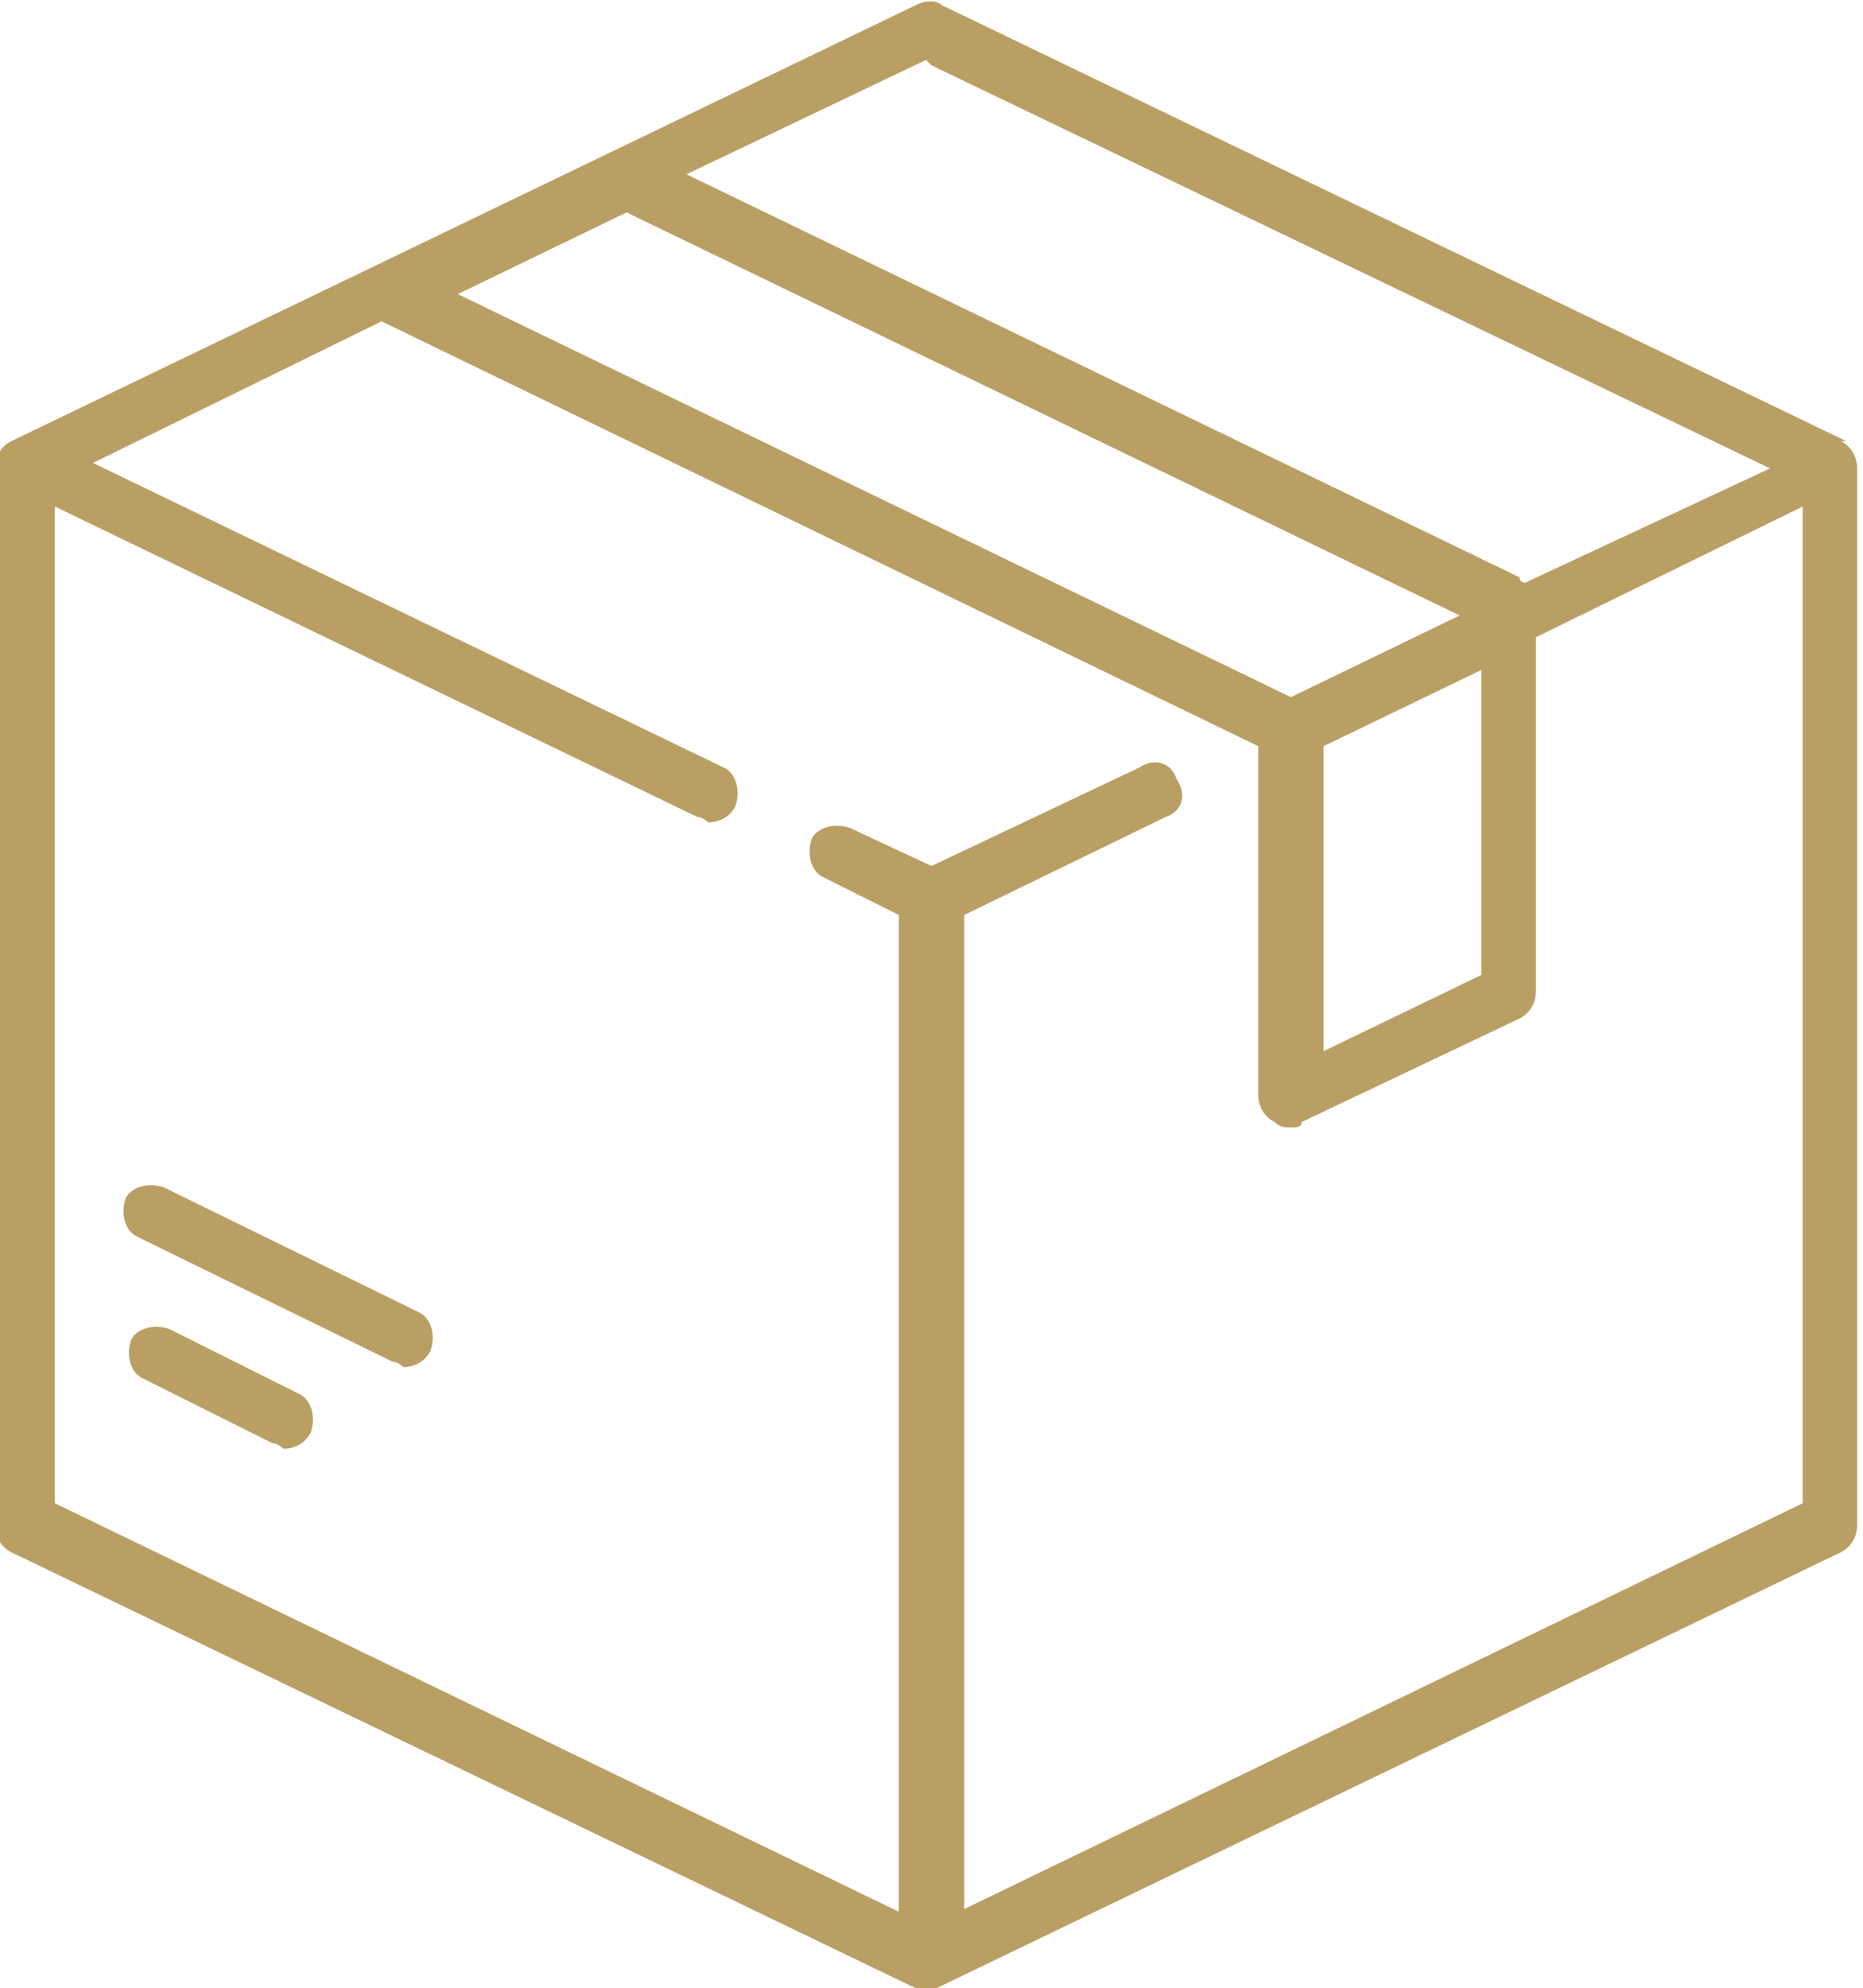 <?xml version="1.0" encoding="UTF-8"?>
<!DOCTYPE svg PUBLIC "-//W3C//DTD SVG 1.1//EN" "http://www.w3.org/Graphics/SVG/1.1/DTD/svg11.dtd">
<!-- Creator: CorelDRAW 2017 -->
<svg xmlns="http://www.w3.org/2000/svg" xml:space="preserve" width="20.541mm" height="21.913mm" version="1.1" style="shape-rendering:geometricPrecision; text-rendering:geometricPrecision; image-rendering:optimizeQuality; fill-rule:evenodd; clip-rule:evenodd"
viewBox="0 0 342 365"
 xmlns:xlink="http://www.w3.org/1999/xlink">
 <defs>
  <style type="text/css">
   <![CDATA[
    .str0 {stroke:#4A4A4A;stroke-width:8.337;stroke-opacity:0.702}
    .str1 {stroke:#949494;stroke-width:8.337}
    .fil2 {fill:none}
    .fil1 {fill:none}
    .fil4 {fill:#BA9F65;fill-rule:nonzero}
    .fil3 {fill:#7F7D7A;fill-rule:nonzero}
    .fil0 {fill:#4A4A4A;fill-opacity:0.702}
   ]]>
  </style>
 </defs>
<symbol id="Footer" viewBox="-1364 638 674 207">
 <path class="fil0" d="M-837 781l2 2c1,1 1,1 2,2l6 6c6,6 11,11 17,17 2,2 5,4 9,4 2,0 4,-2 5,-3l14 -13c0,0 0,0 1,-1l8 -8c0,0 1,-1 1,-1l4 -4c1,-1 1,-1 2,-2 0,0 0,0 0,0l0 44c-1,0 -17,0 -18,0l-50 0c-1,0 -4,0 -4,0l0 -43c0,0 0,0 0,0zm33 19c0,0 -1,-1 -1,-1l-5 -5c-1,-1 -3,-3 -4,-4l-19 -19 63 0c0,0 -2,2 -2,2 -2,1 -3,3 -5,5l-12 11c0,0 -1,1 -1,1 0,0 -1,1 -1,1 0,0 -1,1 -1,1l-5 5c0,0 -1,1 -1,1 0,0 -1,1 -1,1 -1,1 -2,2 -3,3l-2 -2zm-33 -38c-3,0 -5,2 -7,3 -2,2 -2,5 -2,8l0 41c0,3 0,7 0,10 0,3 1,5 3,7 2,2 4,3 8,3l66 0c5,0 8,1 12,-3 1,-1 1,-2 2,-3 1,-2 0,-3 0,-5l0 -41c0,-3 0,-7 0,-10 0,-3 -1,-5 -3,-7 -2,-2 -4,-3 -8,-3l-66 0c-2,0 -3,0 -5,0z"/>
 <path class="fil0" d="M-837 781c0,0 0,0 0,0l0 43c1,0 4,0 4,0l50 0c1,0 17,0 18,0l0 -44c0,0 0,0 0,0 0,0 0,0 0,1 0,0 0,0 0,1 0,14 0,29 0,43l-72 0 0 -43c0,0 0,0 0,0z"/>
 <path class="fil1 str0" d="M-986 767c1,0 2,1 4,1 3,2 4,6 4,10 0,4 0,14 -2,17 -2,4 -6,0 -8,-2 -1,-1 -1,-2 -2,-3 -2,-4 -8,-14 -10,-19 -1,-3 -1,-4 -4,-5 -2,-1 -15,0 -18,0 -8,0 -4,5 -2,11 2,4 4,9 6,13 5,9 9,16 15,23 6,7 7,8 14,14 2,1 4,3 6,4 4,2 10,4 15,3 2,0 7,0 9,0 6,-1 1,-8 5,-14 6,-8 11,7 21,12 3,1 4,2 7,2 14,0 29,3 17,-12 -5,-6 -9,-9 -14,-14 -4,-4 -1,-7 3,-12 4,-6 13,-16 15,-23 2,-7 -5,-6 -12,-6l-14 0c-3,0 -3,3 -4,5 -3,7 -8,15 -12,21 -1,1 -4,4 -5,5 -5,2 -4,-11 -4,-14 0,-5 1,-14 -1,-17 -2,-4 -20,-3 -25,-2 -2,0 -5,2 -5,4z"/>
 <path class="fil0" d="M-1120 834l-20 0c-2,0 -4,0 -6,0 -2,0 -7,-1 -9,-1 0,0 0,0 -1,0 -2,-1 -4,-2 -6,-3 -1,-1 -2,-2 -3,-4 0,-1 -1,-1 -1,-2 0,0 0,-1 0,-1l-1 -3c0,0 0,0 0,-1l0 -2c0,0 0,-1 0,-2 0,-1 0,-1 0,-2 0,0 0,-1 0,-2 0,-1 0,-2 0,-3 0,-3 0,-22 0,-23 0,-1 0,-1 0,-2 0,-1 0,-3 0,-3 0,-1 0,-2 0,-3 0,-1 0,-1 0,-2 0,-3 0,-4 2,-7 0,0 0,-1 1,-1 1,-1 1,-2 2,-3 1,-1 4,-3 5,-3 1,0 2,-1 3,-1l3 -1c2,0 4,0 6,0 1,0 2,0 3,0 0,0 0,0 1,0l20 0c1,0 2,0 3,0l6 0 4 1c2,0 4,1 6,2l2 1c1,0 1,1 2,2 1,1 2,3 3,4 1,1 1,2 1,4 0,2 1,4 1,6 0,0 0,1 0,1l0 5 0 23c0,2 0,3 0,5 0,1 0,1 0,2 0,1 0,1 0,2l0 3c0,2 -1,3 -1,5 0,0 0,0 0,1 -1,1 -2,3 -3,4 -1,1 -1,1 -2,2l-1 1c0,0 -1,0 -1,1l-2 1c-1,1 -4,1 -6,1 -1,0 -2,0 -3,0 0,0 0,0 -1,0 0,0 -1,0 -1,0 0,0 0,0 -1,0 0,0 -1,0 -1,0l-3 0c-1,0 -1,0 -2,0zm-55 -50l0 25c0,2 0,3 0,4l0 4c0,3 1,4 1,7 1,3 3,7 5,9l3 3 2 1c0,0 1,1 1,1 3,2 5,2 8,3 0,0 1,0 1,0 0,0 1,0 1,0 0,0 1,0 1,0 1,0 2,0 3,0 0,0 1,0 1,0 0,0 1,0 1,0 3,0 6,0 9,0l14 0c1,0 4,0 5,0 1,0 3,0 5,0 1,0 2,0 3,0 0,0 1,0 1,0 1,0 3,0 4,-1 1,0 1,0 2,-1l1 0c0,0 1,0 1,0 2,-1 5,-2 7,-4 0,0 0,0 1,-1 1,-1 3,-3 4,-4 1,-2 2,-4 3,-6 0,0 0,-1 0,-1l1 -4c0,-2 1,-6 1,-8 0,-1 0,-1 0,-1l0 -14c0,-4 0,-7 0,-10 0,-1 0,-2 0,-3 0,-1 0,-2 0,-3 0,-2 0,-6 0,-8 0,-1 0,-2 -1,-3l0 -1c-1,-2 -1,-2 -1,-4 -1,-1 -2,-4 -3,-5 -1,-1 -1,-1 -2,-2 0,0 0,0 -1,-1l-1 -1c0,0 0,0 0,0 -1,-1 -1,-1 -2,-2 0,0 -1,0 -1,0l-6 -2c-1,0 -2,-1 -3,-1 -2,0 -4,-1 -6,-1 -1,0 -2,0 -2,0 -1,0 -2,0 -3,0 -1,0 -2,0 -3,0 -3,0 -23,0 -24,0 -1,0 -3,0 -4,0 -1,0 -1,0 -2,0l-2 0c-1,0 -3,0 -4,1 -1,0 -2,1 -3,1l-2 1c-2,1 -3,2 -5,3 -1,1 -3,2 -4,4l-1 1c-2,3 -3,4 -4,8 -1,2 -1,4 -1,7 0,1 0,1 0,2 0,1 0,1 0,2 0,2 0,3 0,4z"/>
 <path class="fil0" d="M-1129 812c-2,0 -3,0 -4,0 -3,-1 -5,-2 -7,-4 -1,-1 -1,-1 -2,-2l-1 -1c0,0 0,0 0,0l-2 -3c0,0 0,-1 0,-1 -1,-3 -1,-6 0,-9 0,-2 1,-3 2,-4 1,-2 3,-3 5,-4 0,0 0,0 1,0 3,-2 6,-2 9,-2 1,0 2,0 3,1 2,1 1,0 3,1 1,1 3,2 4,3 1,1 2,2 2,4 1,1 1,3 1,5 0,2 0,4 0,6l0 1c-1,2 -1,2 -2,4 0,0 0,0 0,0 -2,3 -5,5 -8,5 -1,0 -2,0 -3,0zm-1 8c2,0 5,0 7,-1 0,0 0,0 1,0 3,-1 5,-2 7,-4l3 -2 2 -2c0,0 0,-1 1,-1l1 -1c2,-3 3,-8 3,-11 0,-2 0,-2 0,-5 0,0 0,-1 0,-1 0,-1 0,-2 -1,-3 0,0 0,0 0,-1 -1,-3 -3,-6 -6,-9 -3,-3 -7,-5 -11,-6 0,0 -1,0 -1,0 -1,0 -3,0 -4,0l-3 0 -2 0c-2,0 -3,1 -5,2l-1 1c-2,1 -4,3 -6,4l-1 1c0,0 0,1 -1,1 -1,1 -2,3 -3,5 -1,1 -1,3 -1,4 0,1 0,2 0,2 0,0 0,1 0,1 0,1 0,1 0,1 0,2 0,4 1,6 0,1 1,2 1,3 0,0 0,1 0,1 0,0 0,0 0,0 1,2 1,2 3,4 1,2 3,3 5,5l1 1c1,1 4,2 5,2 0,0 1,0 1,0 0,0 1,0 1,0 0,0 0,0 1,0l3 0z"/>
 <path class="fil0" d="M-1111 772c0,2 0,3 2,4l0 0c0,0 0,0 0,0 1,1 2,2 4,2 1,0 2,0 2,0 2,-1 3,-3 3,-5 0,-1 0,-2 -1,-3 -1,-2 -3,-3 -5,-3l-1 0c-2,0 -5,3 -5,5z"/>
 <path class="fil2 str1" d="M-1259 783l0 7 9 0 -1 6c0,0 0,1 0,1 0,1 0,2 0,3l-8 0 0 30 -14 0 0 -30c0,0 0,0 0,0l-5 0 0 -10 5 0c0,-3 0,-8 0,-10 0,-2 1,-4 2,-6 1,-1 1,-1 1,-1 1,-1 2,-2 3,-2 2,-1 3,-1 4,-1l13 0 0 10 -6 0c-3,0 -4,1 -4,3zm-61 -15l0 56c0,2 1,4 2,6 1,1 2,3 3,4l1 1c0,0 1,1 1,1 1,1 1,1 2,2 2,1 5,2 8,2l55 0c2,0 5,-1 7,-1 1,-1 2,-1 3,-1 2,-1 3,-3 4,-4 2,-3 3,-6 3,-9l0 -55c0,-2 0,-4 -1,-5 -1,-2 -2,-4 -3,-5 0,0 -1,-1 -1,-1l-1 -1c-2,-2 -4,-3 -7,-3 -1,0 -2,-1 -4,-1l-56 0c-2,0 -5,1 -6,2 -1,0 -2,1 -3,1 -1,1 -1,1 -2,1 0,0 0,0 -1,0 -3,3 -5,7 -5,11z"/>
 <path class="fil3" d="M-1339 641c-14,0 -25,11 -25,25 0,14 11,26 25,26 14,0 25,-11 25,-26 0,-14 -11,-25 -25,-25zm0 3c12,0 21,10 21,22 0,13 -9,22 -21,22 -12,0 -21,-10 -21,-22 0,-13 9,-22 21,-22zm11 9c-1,-1 -5,-2 -9,-2 -8,0 -16,6 -16,15 0,8 6,15 15,15 3,0 7,-1 10,-3l-1 -3c-2,1 -5,2 -8,2 -8,0 -12,-5 -12,-12 0,-7 4,-12 12,-12 4,0 7,1 8,2l1 -3z"/>
 <polygon id="1" class="fil3" points="-1287,694 -1280,694 -1280,669 -1259,669 -1259,663 -1280,663 -1280,645 -1258,645 -1258,639 -1287,639 "/>
 <path id="2" class="fil3" d="M-1217 654l-7 0 0 24c0,1 0,3 -1,4 -1,3 -5,7 -10,7 -7,0 -9,-5 -9,-13l0 -22 -7 0 0 23c0,14 7,17 14,17 7,0 11,-4 13,-7l0 0 0 7 6 0c0,-3 0,-7 0,-11l0 -29z"/>
 <path id="3" class="fil3" d="M-1203 645l0 10 -6 0 0 6 6 0 0 22c0,5 1,8 3,10 2,2 4,3 8,3 3,0 5,0 6,-1l0 -5c-1,0 -2,0 -4,0 -4,0 -5,-3 -5,-8l0 -21 10 0 0 -6 -10 0 0 -11 -7 2z"/>
 <path id="4" class="fil3" d="M-1145 654l-7 0 0 24c0,1 0,3 -1,4 -1,3 -5,7 -10,7 -7,0 -9,-5 -9,-13l0 -22 -7 0 0 23c0,14 7,17 14,17 7,0 11,-4 13,-7l0 0 0 7 6 0c0,-3 0,-7 0,-11l0 -29z"/>
 <path id="5" class="fil3" d="M-1132 694l7 0 0 -21c0,-1 0,-2 0,-3 1,-5 5,-9 10,-9 1,0 2,0 2,0l0 -7c-1,0 -1,0 -2,0 -5,0 -9,3 -11,9l0 0 0 -8 -6 0c0,4 0,8 0,12l0 27z"/>
 <path id="6" class="fil3" d="M-1090 653c-11,0 -20,8 -20,21 0,13 8,21 19,21 10,0 20,-6 20,-21 0,-12 -8,-21 -19,-21zm0 5c9,0 12,9 12,15 0,9 -5,15 -12,15 -7,0 -12,-7 -12,-15 0,-8 4,-15 12,-15z"/>
 <path id="7" class="fil3" d="M-1006 687c-3,1 -7,2 -12,2 -14,0 -21,-9 -21,-22 0,-15 9,-23 22,-23 5,0 8,1 11,2l2 -6c-2,-1 -6,-2 -13,-2 -17,0 -29,12 -29,29 0,18 12,28 27,28 7,0 12,-1 15,-3l-1 -6z"/>
 <path id="8" class="fil3" d="M-968 694c0,-3 -1,-6 -1,-10l0 -15c0,-8 -3,-16 -15,-16 -5,0 -10,1 -13,4l2 5c3,-2 7,-3 10,-3 8,0 9,6 9,9l0 1c-15,0 -24,5 -24,15 0,6 4,11 12,11 6,0 10,-3 12,-6l0 0 1 5 7 0zm-8 -13c0,1 0,2 0,2 -1,3 -4,7 -10,7 -4,0 -7,-2 -7,-7 0,-8 9,-9 17,-9l0 7z"/>
 <path id="9" class="fil3" d="M-960 692c3,2 7,3 11,3 9,0 15,-5 15,-12 0,-6 -4,-9 -10,-12 -5,-2 -8,-3 -8,-7 0,-3 2,-5 7,-5 4,0 7,1 8,2l2 -5c-2,-1 -6,-2 -10,-2 -9,0 -14,5 -14,12 0,5 3,9 11,11 5,2 7,4 7,7 0,3 -2,6 -8,6 -4,0 -7,-1 -10,-3l-2 6z"/>
 <path id="10" class="fil3" d="M-896 694c0,-3 -1,-6 -1,-10l0 -15c0,-8 -3,-16 -15,-16 -5,0 -10,1 -13,4l2 5c3,-2 7,-3 10,-3 8,0 9,6 9,9l0 1c-15,0 -24,5 -24,15 0,6 4,11 12,11 6,0 10,-3 12,-6l0 0 1 5 7 0zm-8 -13c0,1 0,2 0,2 -1,3 -4,7 -10,7 -4,0 -7,-2 -7,-7 0,-8 9,-9 17,-9l0 7z"/>
 <path id="11" class="fil3" d="M-884 704c2,-4 6,-13 8,-20l-8 1c-1,6 -3,15 -5,20l5 0z"/>
 <path id="12" class="fil3" d="M-818 694l0 -6 -24 0 0 0 4 -4c11,-11 18,-19 18,-29 0,-8 -5,-16 -16,-16 -6,0 -11,2 -15,5l2 5c2,-2 7,-5 11,-5 8,0 11,5 11,10 0,8 -6,15 -20,28l-6 6 0 4 34 0z"/>
 <path id="13" class="fil3" d="M-792 640c-11,0 -19,10 -19,28 0,18 7,28 18,28 12,0 19,-10 19,-28 0,-17 -6,-27 -18,-27zm0 6c7,0 11,9 11,22 0,14 -4,22 -11,22 -7,0 -11,-8 -11,-22 0,-15 5,-22 11,-22z"/>
 <polygon id="14" class="fil3" points="-752,694 -745,694 -745,640 -751,640 -763,647 -762,652 -752,647 -752,647 "/>
 <path id="15" class="fil3" d="M-708 695c10,0 18,-6 18,-16 0,-7 -4,-11 -11,-14l0 0c7,-3 9,-8 9,-13 0,-7 -5,-13 -16,-13 -9,0 -17,6 -17,14 0,5 3,9 8,12l0 0c-7,3 -11,8 -11,14 0,8 7,14 18,14zm0 -5c-7,0 -11,-5 -11,-10 0,-5 3,-9 10,-11 7,2 12,5 12,12 0,6 -4,10 -11,10zm0 -45c7,0 9,4 9,9 0,5 -4,8 -8,10 -6,-2 -10,-5 -10,-10 0,-5 3,-9 9,-9z"/>
</symbol>
 <g id="Слой_x0020_3">
  <g id="_683756264">
   <path class="fil4" d="M177 351l0 -183 37 -18c3,-1 4,-4 2,-7 -1,-3 -4,-4 -7,-2l-38 18 -15 -7c-3,-1 -6,0 -7,2 -1,3 0,6 2,7l14 7 0 183 -155 -75 0 -183 118 57c1,0 2,1 2,1 2,0 4,-1 5,-3 1,-3 0,-6 -2,-7l-116 -56 53 -26 161 78c0,0 0,0 0,0l0 64c0,2 1,4 3,5 1,1 2,1 3,1 1,0 2,0 2,-1l40 -19c2,-1 3,-3 3,-5l0 -65 49 -24 0 183 -155 75zm66 -214l29 -14 0 56 -29 14 0 -56zm-128 -98l153 74 -31 15 -153 -74 31 -15zm56 -27l154 74 -45 21c0,0 -1,0 -1,-1l-153 -74 44 -21zm168 69l-166 -80c-1,-1 -3,-1 -5,0l-166 80c-2,1 -3,3 -3,5l0 194c0,2 1,4 3,5l166 80c1,0 2,1 2,1 1,0 2,0 2,-1l166 -80c2,-1 3,-3 3,-5l0 -194c0,-2 -1,-4 -3,-5z"/>
   <path class="fil4" d="M55 256l-24 -12c-3,-1 -6,0 -7,2 -1,3 0,6 2,7l24 12c1,0 2,1 2,1 2,0 4,-1 5,-3 1,-3 0,-6 -2,-7z"/>
   <path class="fil4" d="M77 241l-47 -23c-3,-1 -6,0 -7,2 -1,3 0,6 2,7l47 23c1,0 2,1 2,1 2,0 4,-1 5,-3 1,-3 0,-6 -2,-7z"/>
  </g>
 </g>
</svg>
